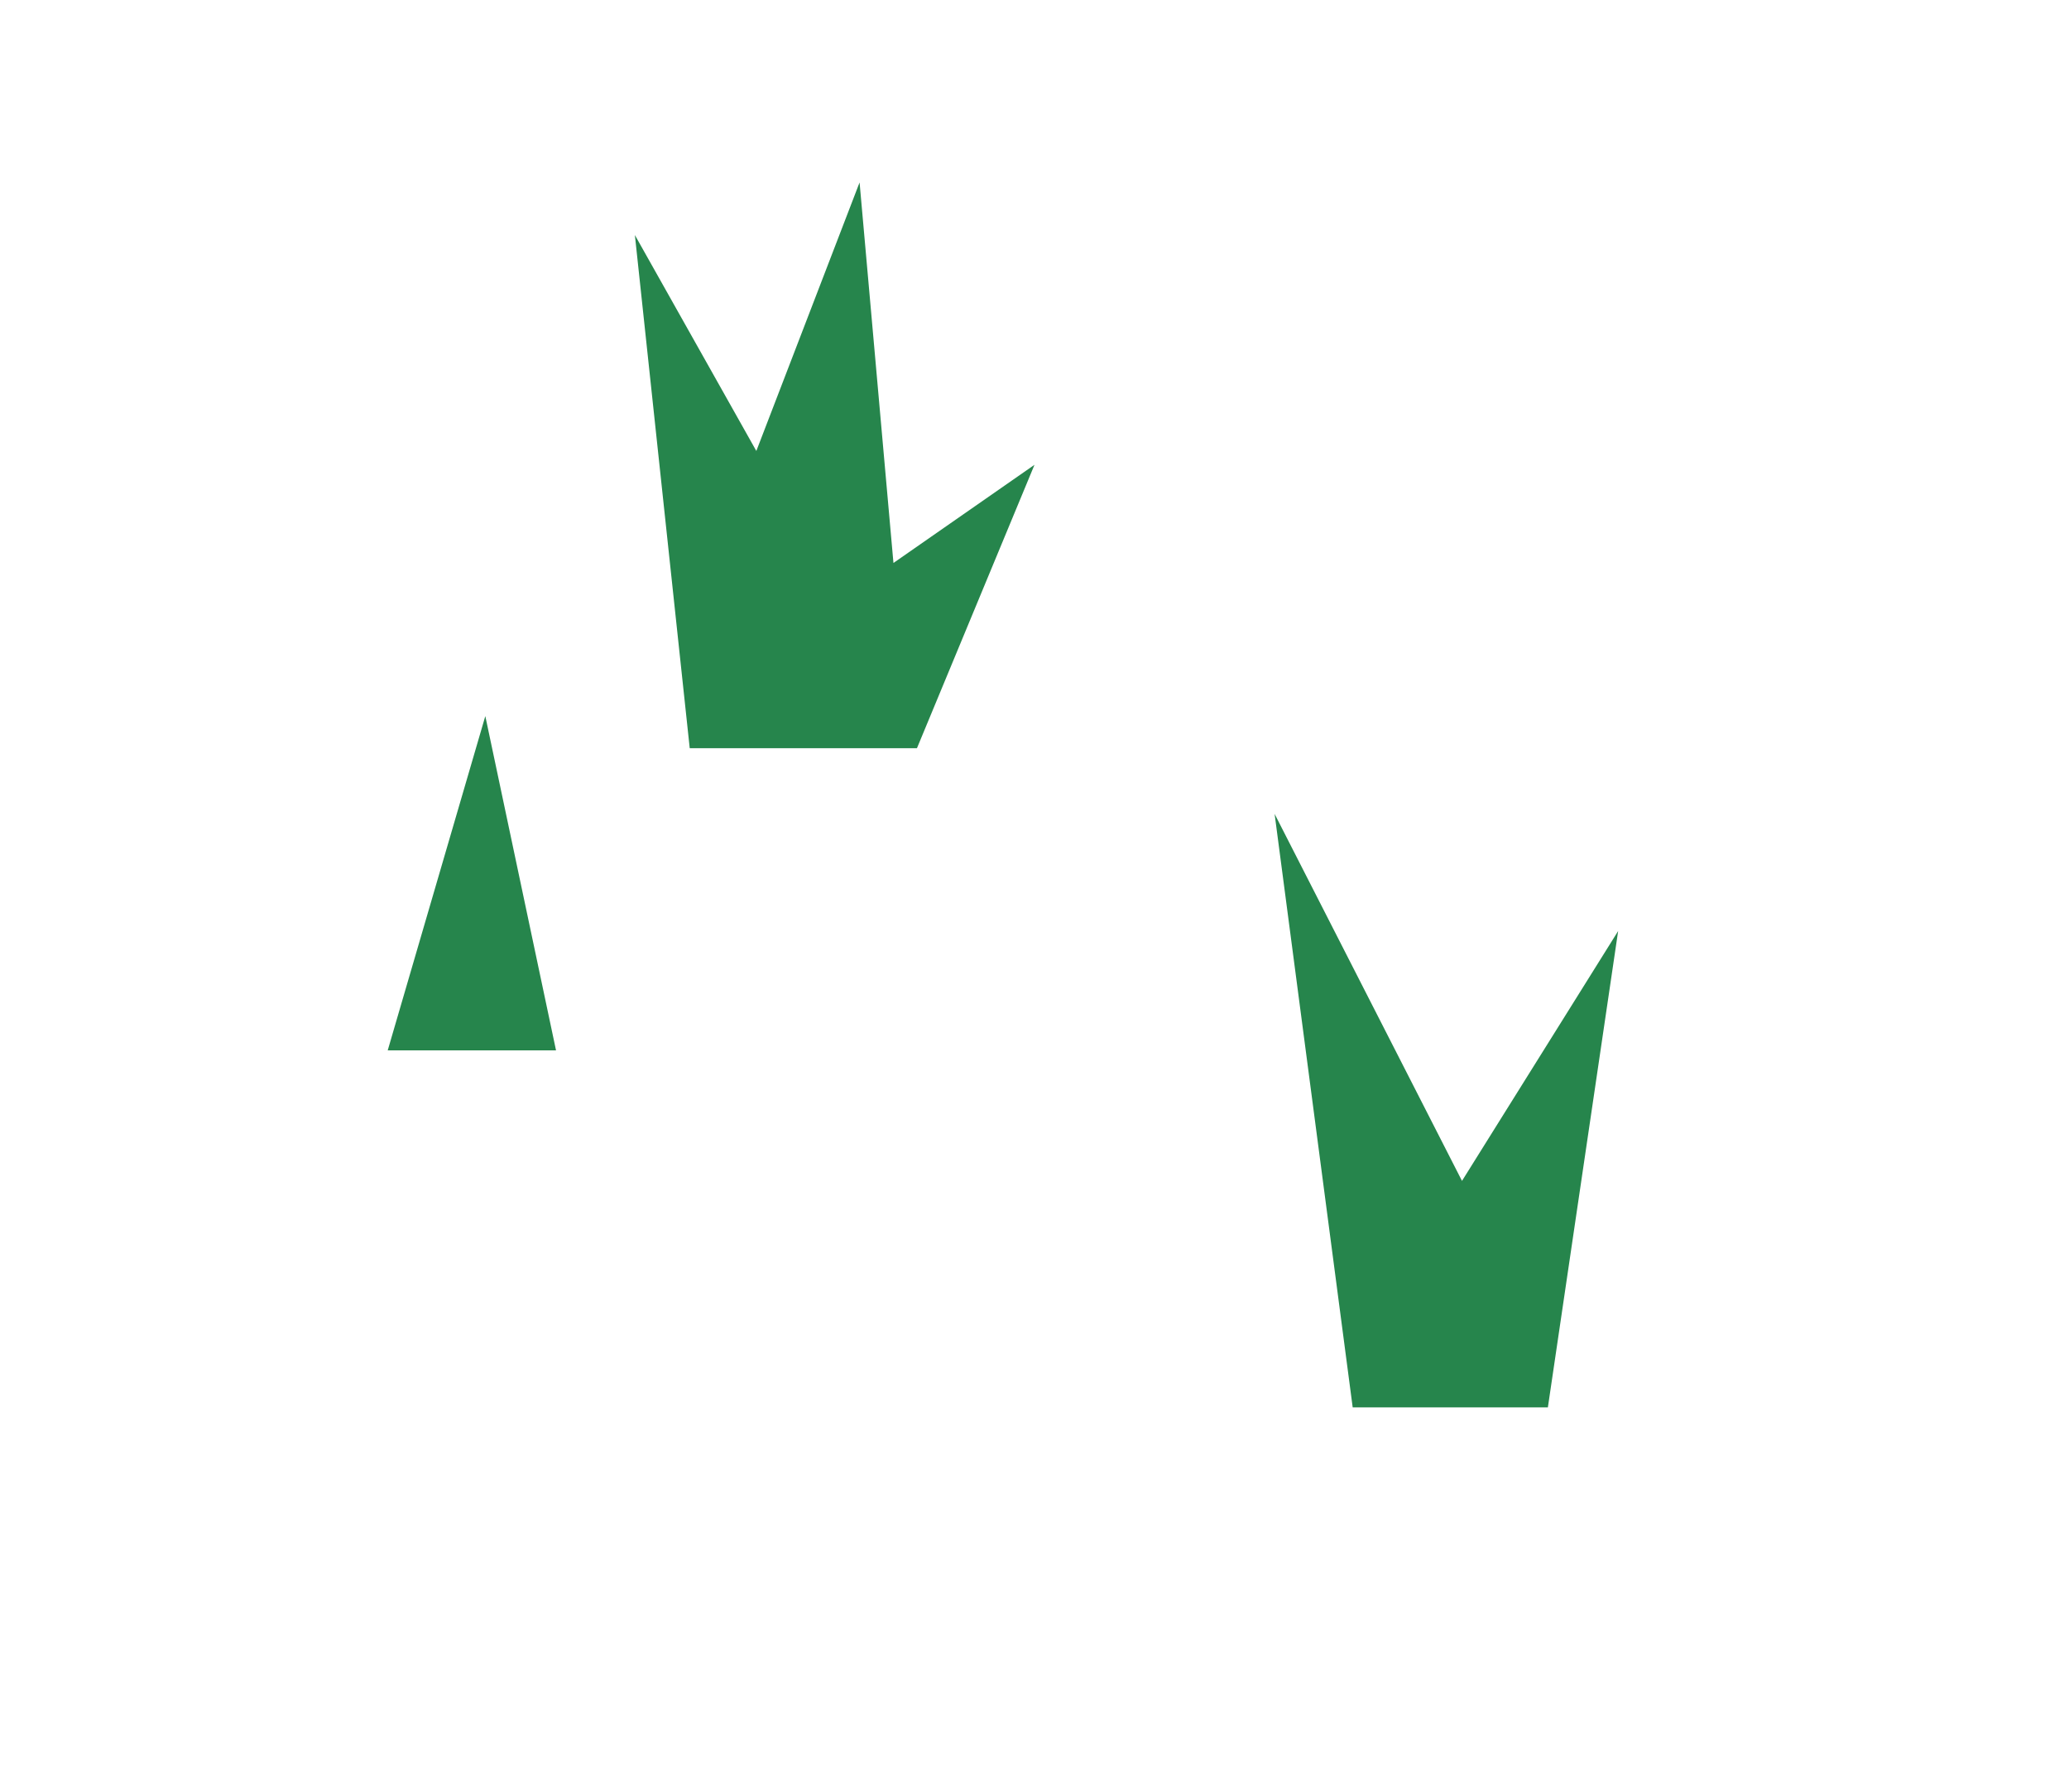 <?xml version="1.0" encoding="UTF-8" standalone="no"?><!-- Generator: Gravit.io --><svg xmlns="http://www.w3.org/2000/svg" xmlns:xlink="http://www.w3.org/1999/xlink" style="isolation:isolate" viewBox="2367.358 1351.362 234.085 202.723" width="234.085" height="202.723"><g><polygon points="2542.921,1554.085,2425.879,1554.085,2367.358,1452.723,2425.879,1351.362,2542.921,1351.362,2601.442,1452.723" fill="none"/><path d=" M 2542.484 1510.568 L 2550.434 1456.683 L 2532.767 1484.95 L 2511.566 1443.432 L 2520.4 1510.568 L 2542.484 1510.568 Z " fill="rgb(38,133,76)"/><path d=" M 2471.102 1436 L 2484.4 1403.941 L 2468.443 1415.047 L 2464.61 1372 L 2452.929 1402.376 L 2439.188 1377.952 L 2445.393 1436 L 2471.102 1436 Z " fill="rgb(38,133,76)"/><path d=" M 2411.224 1470.183 L 2422.266 1432.37 L 2430.266 1470.183 L 2411.224 1470.183 Z " fill="rgb(38,133,76)"/></g></svg>